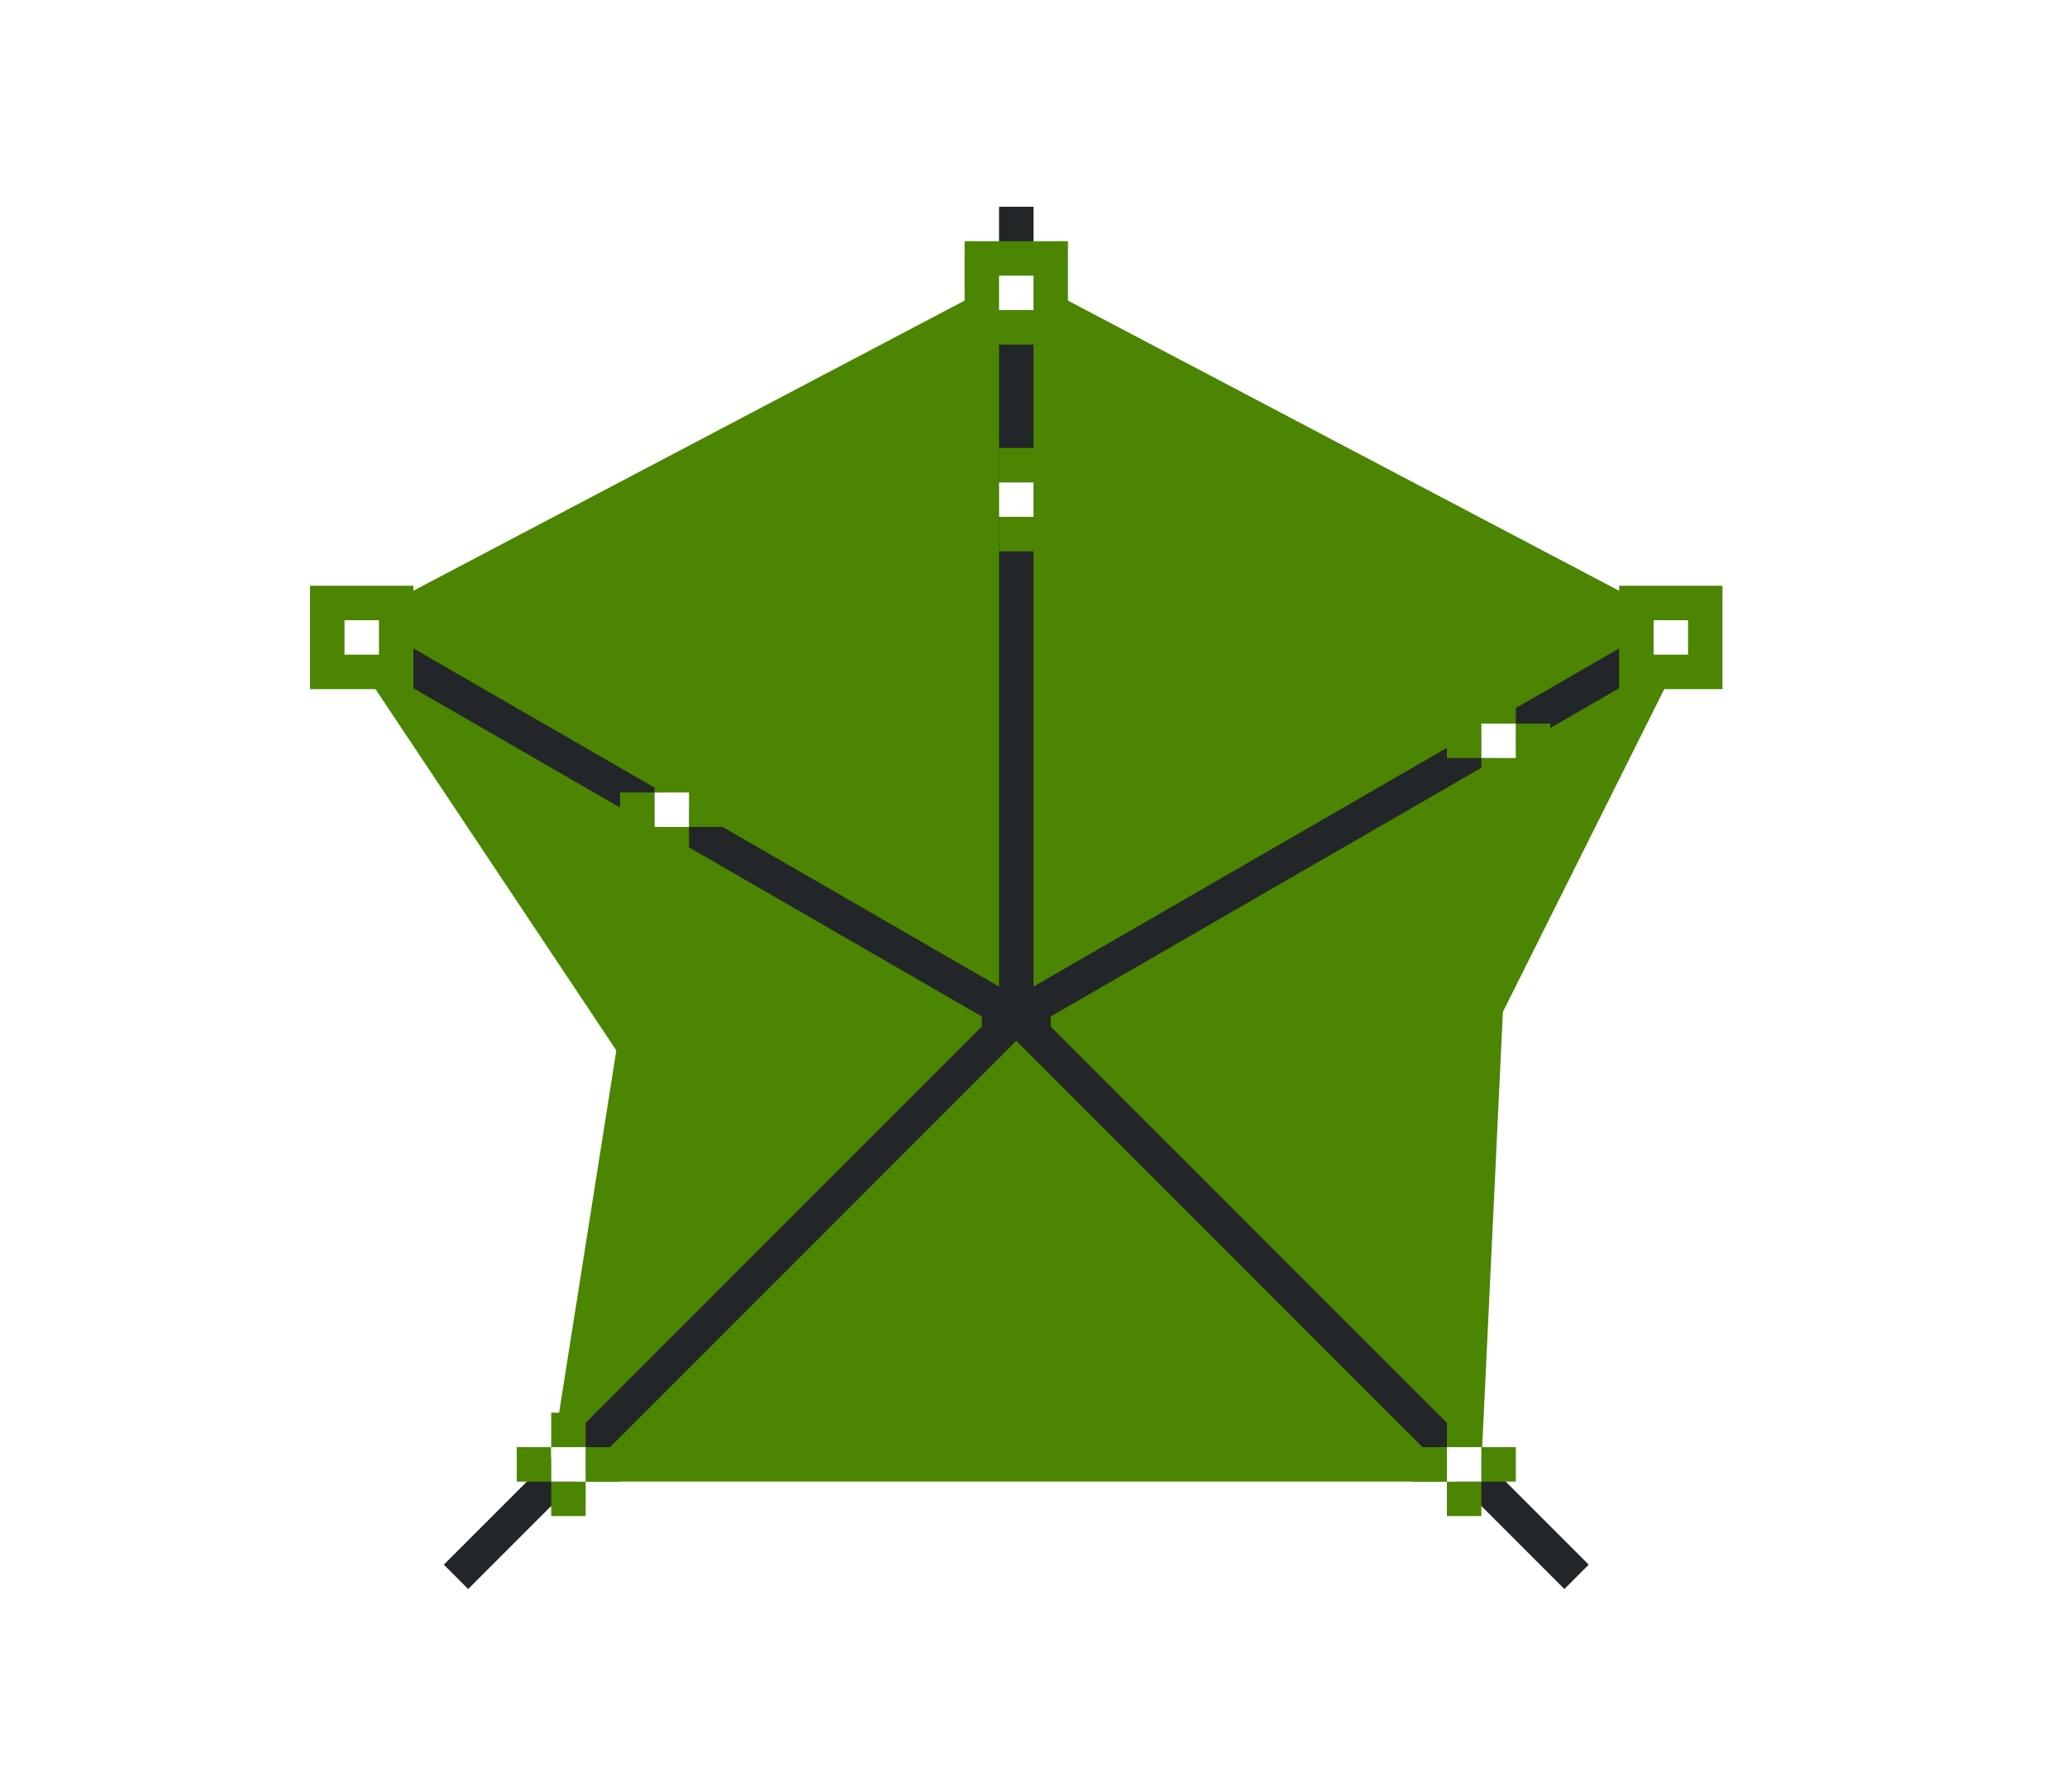<svg height="52" width="60" xmlns="http://www.w3.org/2000/svg"><path d="M0 0h60v52H0z" fill="#fff"/><path d="M29.5 7.935 9.775 18.315l.309.462 12.127 18.19 16.578 2.073 10.377-20.754z" fill="#4B8501" fill-rule="evenodd"/><path d="M37 37h3v3h-3z" fill="#4B8501"/><path d="M38 38h1v1h-1z" fill="#fff"/><path d="M21 35h3v3h-3z" fill="#4B8501"/><path d="M22 36h1v1h-1z" fill="#fff"/><path d="m29.418 13.901-10.385 9.346-.027.176-3.092 19.576h27.063l1.037-21.8z" fill="#4B8501" fill-rule="evenodd"/><path d="M29 6v22.633L9.832 17.566l-.5.868L28.5 29.5v.293L12.883 45.41l.707.707 15.91-15.91 15.91 15.91.707-.707L30.5 29.793V29.5l19.168-11.066-.5-.868L30 28.633V6z" fill="#232629"/><g fill="#4B8501"><path d="M19 24h1v1h-1zM20 23h1v1h-1zM19 22h1v1h-1zM18 23h1v1h-1z"/></g><path d="M19 23h1v1h-1z" fill="#fff"/><path d="M47 17h3v3h-3z" fill="#4B8501"/><path d="M48 18h1v1h-1z" fill="#fff"/><path d="M9 17h3v3H9z" fill="#4B8501"/><path d="M10 18h1v1h-1z" fill="#fff"/><path d="M28 7h3v3h-3z" fill="#4B8501"/><path d="M29 8h1v1h-1z" fill="#fff"/><g fill="#4B8501"><path d="M29 15h1v1h-1zM30 14h1v1h-1zM29 13h1v1h-1zM28 14h1v1h-1z"/></g><path d="M29 14h1v1h-1z" fill="#fff"/><g fill="#4B8501"><path d="M43 22h1v1h-1zM44 21h1v1h-1zM43 20h1v1h-1zM42 21h1v1h-1z"/></g><path d="M43 21h1v1h-1z" fill="#fff"/><g fill="#4B8501"><path d="M42 43h1v1h-1zM43 42h1v1h-1zM42 41h1v1h-1zM41 42h1v1h-1z"/></g><path d="M42 42h1v1h-1z" fill="#fff"/><g fill="#4B8501"><path d="M16 43h1v1h-1zM17 42h1v1h-1zM16 41h1v1h-1zM15 42h1v1h-1z"/></g><path d="M16 42h1v1h-1z" fill="#fff"/></svg>